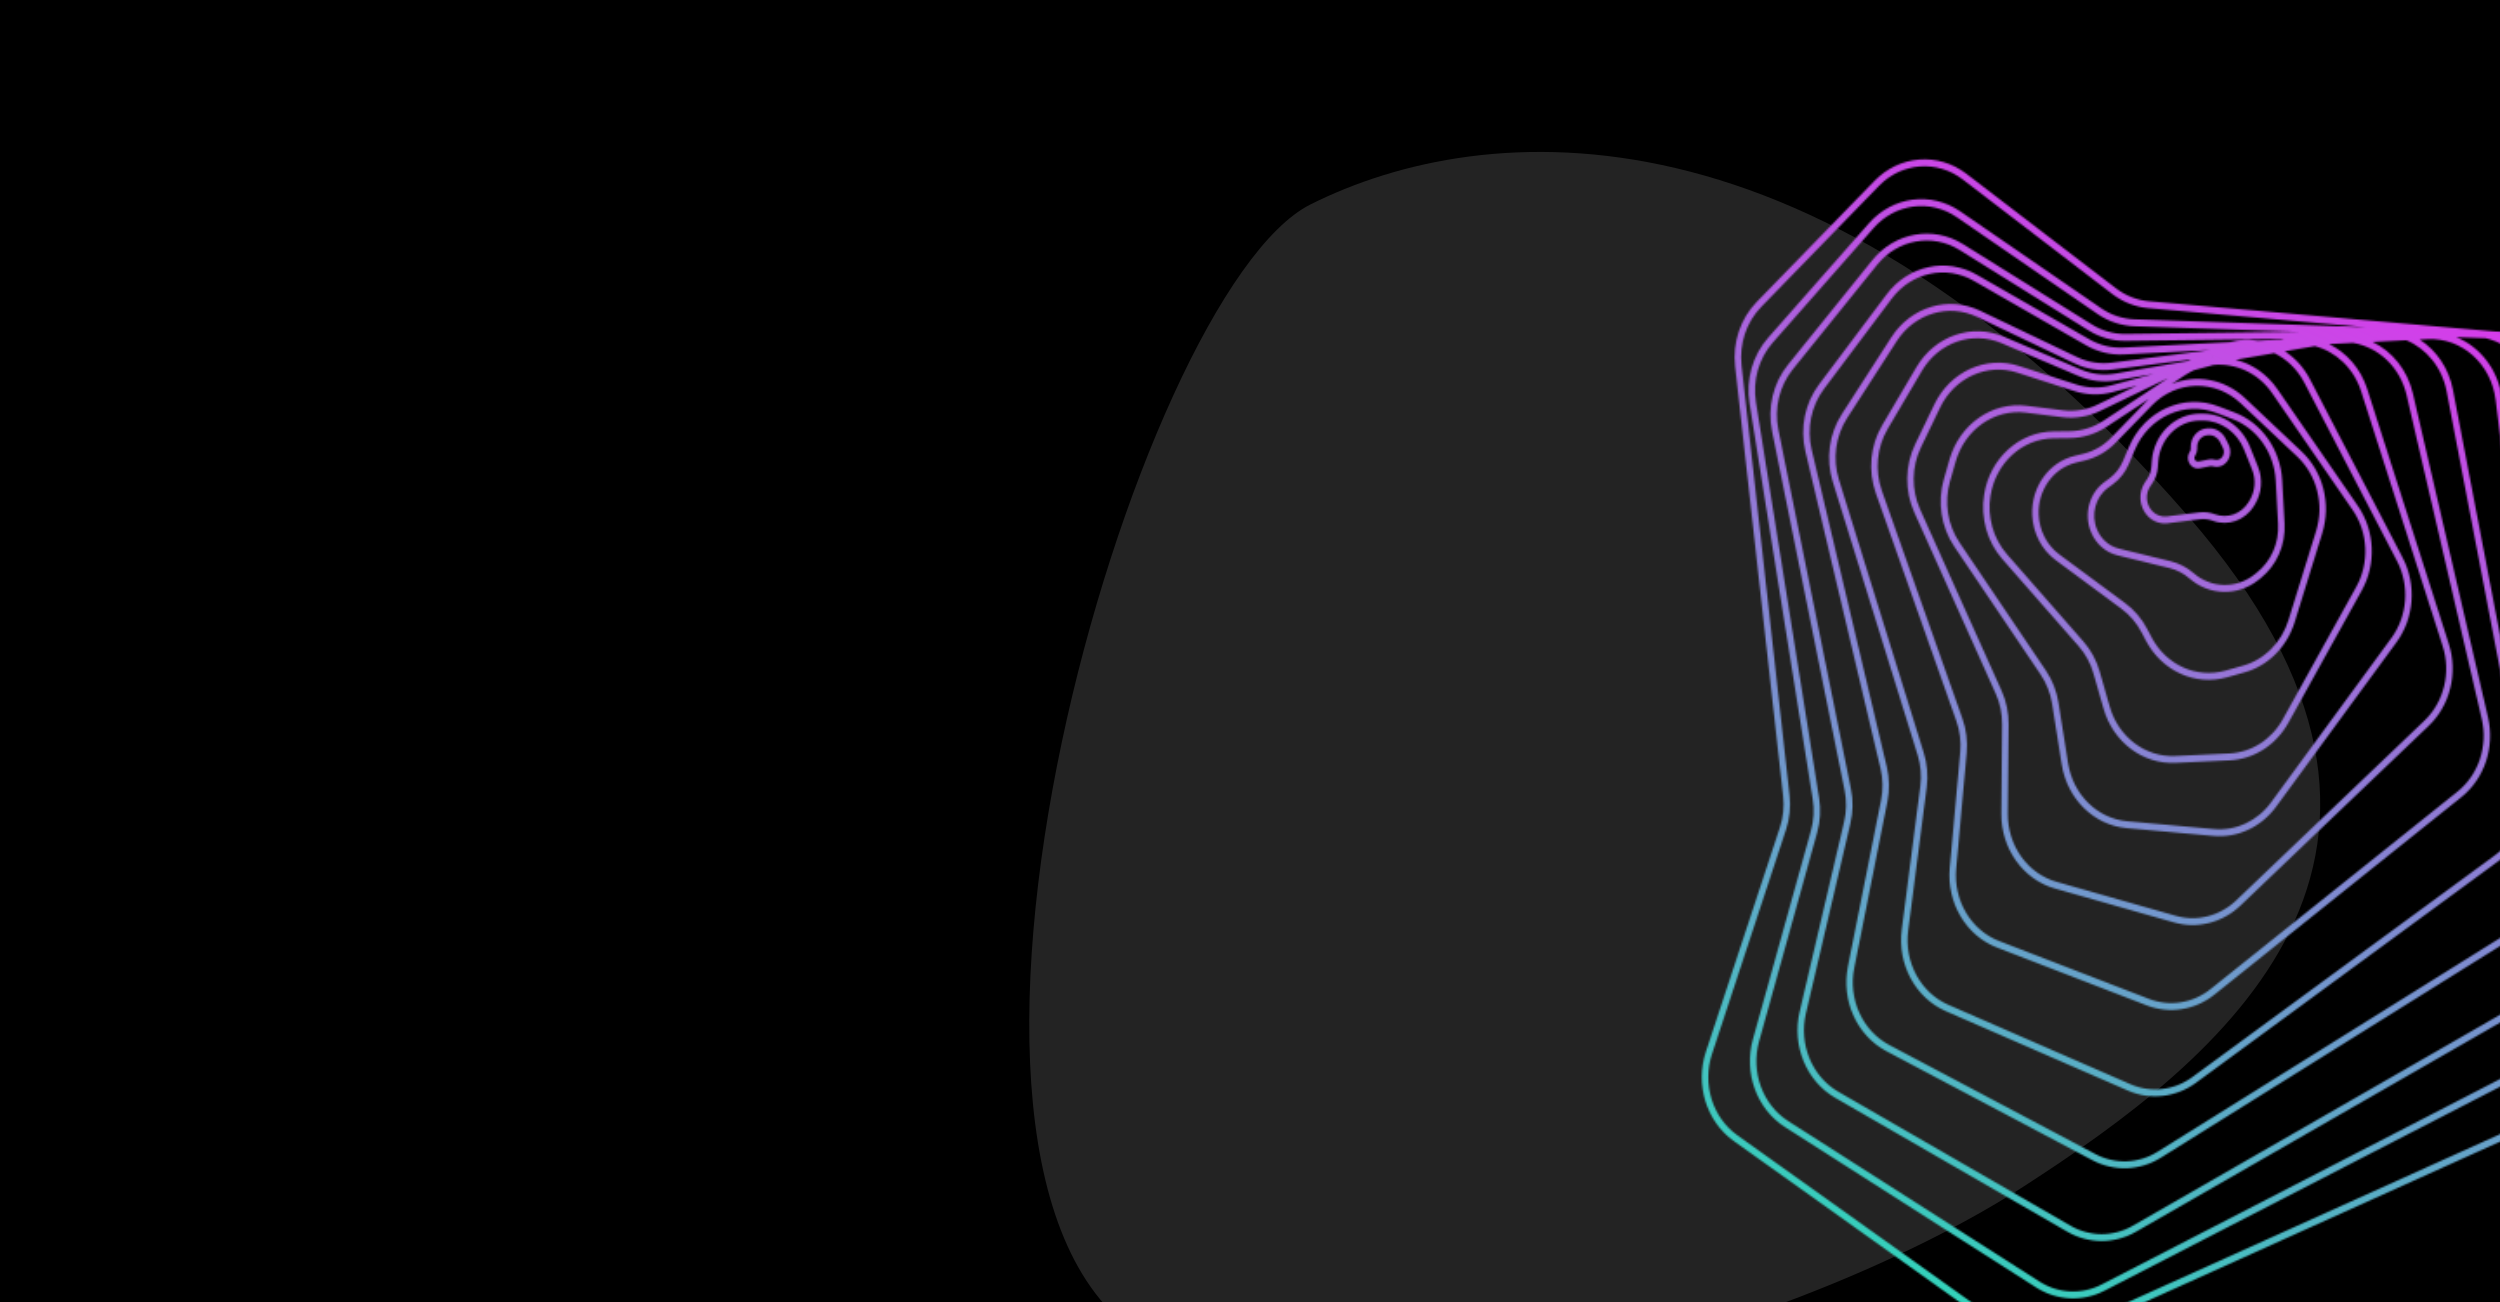 <svg width="1440" height="750" viewBox="0 0 1440 750" fill="none" xmlns="http://www.w3.org/2000/svg">
<g clip-path="url(#clip0)">
<rect width="1440" height="750" fill="black"/>
<path d="M1260.25 297.207C1430.45 492.79 1278.14 610.671 1165.49 683.5C1045.25 761.24 781.846 846.27 658.957 770.705C505.345 676.249 654.207 168.194 754.845 117.757C855.482 67.32 1047.5 52.728 1260.25 297.207Z" fill="#232323"/>
<mask id="mask0" mask-type="alpha" maskUnits="userSpaceOnUse" x="980" y="91" width="533" height="683">
<path fill-rule="evenodd" clip-rule="evenodd" d="M1014.42 176.816C1005.92 185.554 1001.75 198.036 1003.14 210.541L1030.78 458.075C1031.53 464.791 1030.83 471.6 1028.72 477.98L986.107 607.137C980.391 624.463 986.402 643.719 1000.72 653.93L1153.51 762.935C1164.07 770.469 1177.48 771.825 1189.18 766.543L1485.54 632.732C1499.49 626.431 1508.56 611.832 1508.55 595.668L1508.39 238.228C1508.38 217.294 1493.32 199.866 1473.76 198.155L1468.26 197.673C1479.7 205.043 1487.53 218.145 1488.25 233.307L1503.87 563.038C1504.71 580.781 1495.51 597.338 1480.52 605.071L1212.16 743.468C1199.59 749.95 1184.8 749.247 1172.83 741.597L1028.1 649.175C1011.87 638.806 1004.28 618.021 1009.66 598.668L1043.09 478.473C1044.74 472.572 1045.09 466.349 1044.12 460.281L1007.74 232.29C1005.56 218.644 1009.5 204.698 1018.39 194.608L1076.46 128.649C1090.16 113.093 1112.32 110.194 1129.13 121.758L1210.2 177.508C1215.95 181.461 1222.6 183.672 1229.43 183.905L1362.79 188.444L1237.43 177.475C1229.94 176.819 1222.76 174.002 1216.65 169.325L1130.48 103.331C1115.69 92.005 1095.42 93.565 1082.31 107.04L1014.42 176.816ZM1484.52 233.508C1483.68 215.707 1472.06 201.026 1456.51 196.646L1444 195.551C1455.46 202.451 1463.59 215.021 1464.91 229.911L1491.38 528.866C1492.95 546.554 1484.43 563.524 1469.77 571.948L1230.22 709.554C1217.93 716.615 1203.13 716.6 1190.85 709.516L1057.08 632.345C1040.44 622.741 1032 602.33 1036.59 582.745L1062.2 473.366C1063.6 467.394 1063.69 461.16 1062.48 455.143L1020.7 248.336C1017.96 234.804 1021.33 220.687 1029.79 210.193L1078.37 149.957C1091.42 133.778 1113.44 129.85 1130.71 140.62L1204.87 186.858C1210.77 190.54 1217.5 192.44 1224.34 192.354L1323.9 191.105L1229.31 187.886C1221.8 187.63 1214.5 185.2 1208.18 180.855L1127.11 125.105C1111.81 114.583 1091.65 117.221 1079.18 131.376L1021.11 197.334C1013.03 206.515 1009.44 219.205 1011.42 231.622L1047.8 459.613C1048.86 466.281 1048.48 473.121 1046.67 479.606L1013.24 599.801C1008.34 617.411 1015.25 636.323 1030.02 645.758L1174.74 738.18C1185.64 745.141 1199.1 745.781 1210.53 739.882L1478.89 601.486C1492.54 594.449 1500.91 579.384 1500.14 563.239L1484.52 233.508ZM1424.8 189.874L1237.74 173.505C1230.92 172.908 1224.39 170.345 1218.83 166.09L1132.65 100.095C1116.4 87.648 1094.13 89.363 1079.72 104.172L1011.83 173.948C1002.49 183.552 997.901 197.269 999.435 211.012L1027.07 458.546C1027.76 464.657 1027.12 470.853 1025.2 476.658L982.585 605.815C976.303 624.856 982.909 646.018 998.64 657.24L1151.44 766.246C1163.04 774.526 1177.78 776.016 1190.64 770.21L1486.99 636.4C1502.33 629.475 1512.29 613.431 1512.28 595.666L1512.12 238.226C1512.11 215.219 1495.56 196.066 1474.06 194.185L1457.14 192.704C1454.26 191.919 1451.26 191.456 1448.18 191.351L1437.53 190.988L1429.33 190.271C1427.84 190.052 1426.33 189.919 1424.8 189.874ZM1441.19 229.83C1439.17 213.215 1428.69 199.829 1414.82 194.2L1431.77 194.777C1447.44 198.453 1459.62 212.564 1461.19 230.285L1487.66 529.241C1489.09 545.335 1481.34 560.776 1468 568.441L1228.45 706.047C1217.26 712.472 1203.8 712.459 1192.62 706.013L1058.86 628.842C1043.71 620.103 1036.04 601.531 1040.21 583.71L1065.82 474.331C1067.36 467.768 1067.46 460.917 1066.13 454.304L1024.35 247.497C1021.86 235.184 1024.92 222.339 1032.62 212.79L1081.2 152.555C1093.07 137.833 1113.11 134.259 1128.82 144.058L1202.98 190.297C1209.47 194.343 1216.87 196.431 1224.39 196.336L1315.59 195.193C1315.12 195.301 1314.65 195.418 1314.18 195.545L1313.95 195.606L1300.55 196.279C1295.23 195.417 1289.72 195.653 1284.32 197.096L1223.04 200.176C1216.21 200.519 1209.42 198.874 1203.39 195.415L1138.69 158.268C1121.07 148.152 1099.19 152.908 1086.69 169.571L1047.72 221.498C1039.61 232.303 1036.72 246.534 1039.9 259.953L1083.17 442.652C1084.58 448.618 1084.69 454.851 1083.49 460.87L1064.4 556.661C1060.47 576.405 1069.57 596.485 1086.52 605.457L1205.27 668.305C1217.78 674.925 1232.58 674.382 1244.63 666.86L1453.11 536.74C1467.49 527.769 1475.43 510.492 1473.28 492.877L1441.19 229.83ZM1216.79 212.868L1262.04 207.064L1260.17 207.965L1218.5 215.171C1211.74 216.34 1204.82 215.524 1198.46 212.811L1154.33 193.981C1135.75 186.049 1114.5 193.422 1103.85 211.501L1084.15 244.925C1077.25 256.633 1075.88 271.111 1080.46 284.051L1126.83 415.211C1128.86 420.965 1129.63 427.139 1129.08 433.26L1123.06 499.968C1121.25 520.056 1132.42 538.903 1150.21 545.773L1236.52 579.105C1249.66 584.179 1264.32 581.849 1275.5 572.909L1417.74 459.165C1431.06 448.516 1437.11 430.403 1433.11 413.169L1389.84 226.666C1386.67 213.016 1377.83 202.345 1366.57 196.948L1386.04 195.969C1397.59 200.796 1406.61 211.581 1409.25 225.373L1452.63 451.447C1455.67 467.279 1449.53 483.514 1437.04 492.666L1262.75 620.417C1252.27 628.094 1238.88 629.628 1227.11 624.498L1122.2 578.744C1106.26 571.793 1096.76 554.212 1099.11 536.018L1109.78 453.456C1110.64 446.758 1110.05 439.938 1108.06 433.519L1059.22 276.258C1055.51 264.307 1057.25 251.191 1063.94 240.816L1092.5 196.518C1102.82 180.512 1122.38 174.656 1139 182.6L1194.89 209.318C1201.75 212.598 1209.32 213.825 1216.79 212.868ZM1274.38 205.481L1274.29 205.523L1274.98 205.404L1274.38 205.481ZM1287.71 207.238L1309.99 203.385C1317.12 206.844 1323.29 212.685 1327.34 220.501L1380.71 323.243C1388.04 337.357 1386.75 354.778 1377.44 367.495L1308.11 462.2C1300.28 472.904 1287.91 478.668 1275.22 477.527L1225.25 473.033C1208.1 471.491 1194.11 457.765 1191.23 439.669L1185.68 404.703C1184.62 398.05 1182.15 391.744 1178.46 386.268L1128.67 312.471C1121.79 302.272 1119.78 289.23 1123.22 277.214L1126.47 265.866C1131.8 247.267 1148.85 235.399 1166.95 237.677L1187.8 240.298C1195.28 241.239 1202.86 239.986 1209.73 236.673L1248.88 217.787L1211.54 242.379C1205.7 246.226 1198.99 248.3 1192.12 248.377L1182.8 248.482C1162.99 248.705 1146.17 264.023 1142.85 284.86C1140.72 298.3 1144.58 312.034 1153.31 321.994L1197.33 372.234C1201.26 376.715 1204.17 382.095 1205.85 387.961L1211.63 408.151C1217.14 427.439 1234.2 440.3 1253.09 439.416L1284.27 437.958C1298.26 437.303 1310.99 429.157 1318.12 416.3L1360.4 340.078C1368.86 324.827 1367.96 305.661 1358.12 291.383L1311.78 224.129C1305.69 215.296 1297.06 209.541 1287.71 207.238ZM1263.71 213.25L1274.8 210.261C1287.62 208.967 1300.67 214.733 1308.77 226.488L1355.11 293.742C1364.07 306.734 1364.88 324.173 1357.19 338.05L1314.91 414.272C1308.42 425.97 1296.83 433.383 1284.1 433.978L1252.92 435.437C1235.74 436.241 1220.22 424.539 1215.2 406.989L1209.42 386.799C1207.58 380.352 1204.38 374.439 1200.06 369.514L1156.04 319.274C1148.11 310.223 1144.59 297.741 1146.54 285.526C1149.55 266.589 1164.83 252.667 1182.84 252.465L1192.16 252.36C1199.71 252.275 1207.09 249.996 1213.5 245.768L1237.78 229.774C1237.49 230.058 1237.2 230.348 1236.92 230.642L1216.01 252.144C1211.57 256.715 1206.04 259.903 1200.02 261.362L1194.89 262.606C1180.11 266.189 1169.86 280.558 1170.56 296.71C1171.02 307.095 1175.98 316.661 1183.99 322.585L1222.08 350.759C1226.79 354.248 1230.7 358.838 1233.5 364.18L1236.01 368.955C1245.23 386.544 1264.44 395.255 1282.71 390.136L1292.88 387.286C1306.45 383.484 1317.3 372.619 1321.71 358.411L1337.63 307.077C1342.84 290.279 1338.16 271.786 1325.73 260.068L1293.14 229.34C1281.23 218.111 1264.84 215.447 1250.82 221.189L1258.56 216.086C1260.23 214.987 1261.95 214.043 1263.71 213.25ZM1208.19 233.044L1230.9 222.09L1217.03 225.824C1209.73 227.791 1202.07 227.6 1194.86 225.27L1161.99 214.643C1144.55 209.006 1125.82 217.477 1117.5 234.769L1106.46 257.693C1101.08 268.88 1100.91 282.11 1106.01 293.451L1152.89 397.798C1155.63 403.889 1157.02 410.566 1156.96 417.32L1156.51 468.663C1156.35 487.022 1167.86 503.168 1184.49 507.905L1253.2 527.481C1265.49 530.983 1278.61 527.639 1288.09 518.588L1396.45 415.115C1407.73 404.346 1411.87 387.427 1406.98 372.146L1360.02 225.412C1355.74 212.035 1345.45 202.533 1333.35 199.345L1316.07 202.333C1321.97 206.199 1327.04 211.688 1330.61 218.571L1383.97 321.313C1392.03 336.825 1390.62 355.97 1380.39 369.946L1311.06 464.651C1302.44 476.415 1288.85 482.75 1274.91 481.496L1224.93 477.002C1206.09 475.307 1190.71 460.222 1187.55 440.335L1182 405.368C1181.03 399.315 1178.79 393.577 1175.43 388.594L1125.64 314.797C1118.08 303.588 1115.86 289.255 1119.65 276.05L1122.9 264.702C1128.76 244.261 1147.49 231.218 1167.39 233.721L1188.23 236.342C1195.04 237.199 1201.94 236.059 1208.19 233.044ZM1240.42 215.415L1219.1 219.102C1211.67 220.387 1204.06 219.49 1197.07 216.509L1152.95 197.679C1136.03 190.461 1116.7 197.17 1107.01 213.62L1087.31 247.044C1081.03 257.698 1079.79 270.871 1083.95 282.646L1130.32 413.806C1132.56 420.129 1133.41 426.915 1132.8 433.641L1126.78 500.349C1125.13 518.627 1135.29 535.777 1151.48 542.028L1237.8 575.36C1249.75 579.977 1263.08 577.857 1273.26 569.722L1415.5 455.978C1427.62 446.288 1433.13 429.807 1429.49 414.126L1386.21 227.622C1382.47 211.475 1369.99 199.908 1355.31 197.514L1341.57 198.205C1351.59 203.099 1359.74 212.214 1363.55 224.125L1410.52 370.859C1415.89 387.653 1411.33 406.247 1398.94 418.083L1290.58 521.556C1280.16 531.503 1265.74 535.178 1252.23 531.329L1183.52 511.753C1165.25 506.546 1152.6 488.802 1152.77 468.626L1153.22 417.282C1153.28 411.138 1152.01 405.061 1149.52 399.52L1102.64 295.173C1097.04 282.709 1097.23 268.169 1103.14 255.874L1114.18 232.95C1123.32 213.945 1143.9 204.636 1163.07 210.831L1195.95 221.459C1202.5 223.578 1209.48 223.752 1216.12 221.963L1240.42 215.415ZM1272.94 201.655L1223.22 204.154C1215.71 204.532 1208.25 202.723 1201.63 198.922L1136.92 161.775C1120.89 152.571 1100.98 156.898 1089.6 172.06L1050.64 223.987C1043.26 233.818 1040.62 246.768 1043.52 258.977L1086.79 441.676C1088.34 448.233 1088.46 455.083 1087.15 461.698L1068.06 557.489C1064.47 575.455 1072.76 593.726 1088.18 601.889L1206.93 664.737C1218.32 670.761 1231.78 670.266 1242.74 663.422L1451.23 533.302C1464.31 525.139 1471.54 509.419 1469.58 493.391L1437.49 230.344C1434.96 209.584 1417.92 194.366 1398.32 195.352L1393.72 195.583C1403.31 201.764 1410.51 212.039 1412.91 224.574L1456.29 450.648C1459.63 468.048 1452.88 485.89 1439.15 495.949L1264.86 623.7C1253.35 632.137 1238.63 633.823 1225.7 628.185L1120.79 582.431C1103.27 574.792 1092.83 555.47 1095.41 535.474L1106.08 452.913C1106.86 446.818 1106.33 440.612 1104.52 434.772L1055.67 277.511C1051.59 264.376 1053.52 249.961 1060.87 238.56L1089.42 194.261C1100.76 176.671 1122.26 170.235 1140.53 178.965L1196.42 205.683C1202.66 208.668 1209.55 209.785 1216.34 208.913L1272.94 201.655ZM1174.29 296.524C1174.69 305.67 1179.07 314.095 1186.12 319.312L1224.21 347.487C1229.39 351.32 1233.68 356.365 1236.76 362.236L1239.26 367.011C1247.66 383.016 1265.13 390.942 1281.76 386.284L1291.94 383.433C1304.28 379.975 1314.15 370.088 1318.16 357.16L1334.08 305.826C1338.82 290.542 1334.56 273.715 1323.26 263.052L1290.67 232.324C1275.93 218.432 1253.66 218.947 1239.51 233.509L1218.61 255.01C1213.67 260.086 1207.53 263.625 1200.85 265.246L1195.72 266.49C1182.7 269.646 1173.67 282.3 1174.29 296.524ZM1220.42 315.964C1214.88 314.605 1210.25 310.563 1207.9 305.036C1204.27 296.475 1206.9 286.368 1214.15 281.032L1217.17 278.815C1221.11 275.914 1224.24 271.92 1226.21 267.264L1229.64 259.157C1237.74 240.06 1258.22 230.79 1276.72 237.85L1285.87 241.344C1300.11 246.778 1309.93 260.758 1310.81 276.861L1312.18 301.715C1312.79 312.743 1308.14 323.352 1299.81 329.924L1298.5 330.96C1288.03 339.227 1273.64 338.886 1263.52 330.133C1259.7 326.822 1255.21 324.49 1250.41 323.313L1220.42 315.964ZM1204.5 306.678C1207.32 313.338 1212.9 318.209 1219.58 319.845L1249.57 327.195C1253.82 328.236 1257.79 330.298 1261.17 333.226C1272.61 343.124 1288.88 343.509 1300.72 334.162L1302.03 333.125C1311.37 325.753 1316.59 313.852 1315.91 301.482L1314.54 276.627C1313.57 258.93 1302.78 243.566 1287.13 237.594L1277.97 234.1C1257.64 226.341 1235.14 236.529 1226.24 257.516L1222.81 265.623C1221.11 269.619 1218.43 273.047 1215.05 275.537L1212.03 277.754C1203.29 284.183 1200.12 296.362 1204.5 306.678ZM1239.51 294.199C1241.75 296.66 1244.93 297.868 1248.12 297.466L1266.67 295.131C1269.75 294.743 1272.87 295.11 1275.79 296.204C1282.94 298.877 1290.87 296.057 1295.09 289.346L1295.61 288.511C1298.97 283.167 1299.56 276.375 1297.19 270.46L1292.6 259.001C1288.53 248.84 1279.18 242.248 1268.82 242.247L1267.23 242.246C1254.64 242.245 1244.16 252.562 1243.15 265.951L1242.9 269.278C1242.66 272.506 1241.6 275.602 1239.82 278.231L1238.54 280.126C1235.63 284.448 1236.04 290.377 1239.51 294.199ZM1248.56 301.422C1244.21 301.969 1239.88 300.323 1236.83 296.971C1232.1 291.764 1231.54 283.688 1235.51 277.801L1236.79 275.906C1238.17 273.866 1238.99 271.464 1239.18 268.959L1239.43 265.632C1240.59 250.174 1252.7 238.262 1267.24 238.263L1268.82 238.264C1280.67 238.265 1291.38 245.809 1296.04 257.436L1300.63 268.896C1303.49 276.05 1302.77 284.264 1298.71 290.727L1298.19 291.563C1293.03 299.782 1283.31 303.237 1274.55 299.962C1272.17 299.07 1269.62 298.77 1267.11 299.086L1248.56 301.422ZM1266.36 265.825C1265.76 265.948 1265.14 265.767 1264.67 265.335C1263.94 264.65 1263.78 263.502 1264.29 262.618L1264.62 262.043C1265.25 260.958 1265.58 259.708 1265.59 258.433L1265.59 257.374C1265.59 253.877 1268.13 250.977 1271.4 250.726L1272.06 250.675C1274.82 250.463 1277.43 252.012 1278.72 254.622L1280.45 258.106C1281.14 259.5 1281.11 261.173 1280.38 262.542L1280.28 262.73C1279.36 264.438 1277.49 265.275 1275.7 264.767C1274.57 264.444 1273.39 264.398 1272.23 264.632L1266.36 265.825ZM1262.21 268.329C1263.54 269.57 1265.33 270.09 1267.06 269.738L1272.93 268.544C1273.53 268.422 1274.15 268.446 1274.74 268.615C1278.16 269.59 1281.77 267.983 1283.52 264.704L1283.62 264.515C1284.99 261.964 1285.03 258.846 1283.75 256.248L1282.03 252.764C1280.04 248.755 1276.03 246.377 1271.79 246.703L1271.13 246.753C1265.91 247.154 1261.86 251.783 1261.85 257.366L1261.85 258.425C1261.85 258.965 1261.71 259.494 1261.44 259.954L1261.11 260.529C1259.65 263.067 1260.11 266.363 1262.21 268.329Z" fill="black"/>
</mask>
<g mask="url(#mask0)">
<path d="M1613.29 739.468L554.9 808.573L505.921 -44.895L1564.31 -114L1613.29 739.468Z" fill="url(#paint0_linear)"/>
</g>
</g>
<defs>
<linearGradient id="paint0_linear" x1="712.277" y1="774.126" x2="1095.61" y2="-102.043" gradientUnits="userSpaceOnUse">
<stop stop-color="#02FFAD"/>
<stop offset="1" stop-color="#F71DF4"/>
</linearGradient>
<clipPath id="clip0">
<rect width="1440" height="750" fill="white"/>
</clipPath>
</defs>
</svg>
